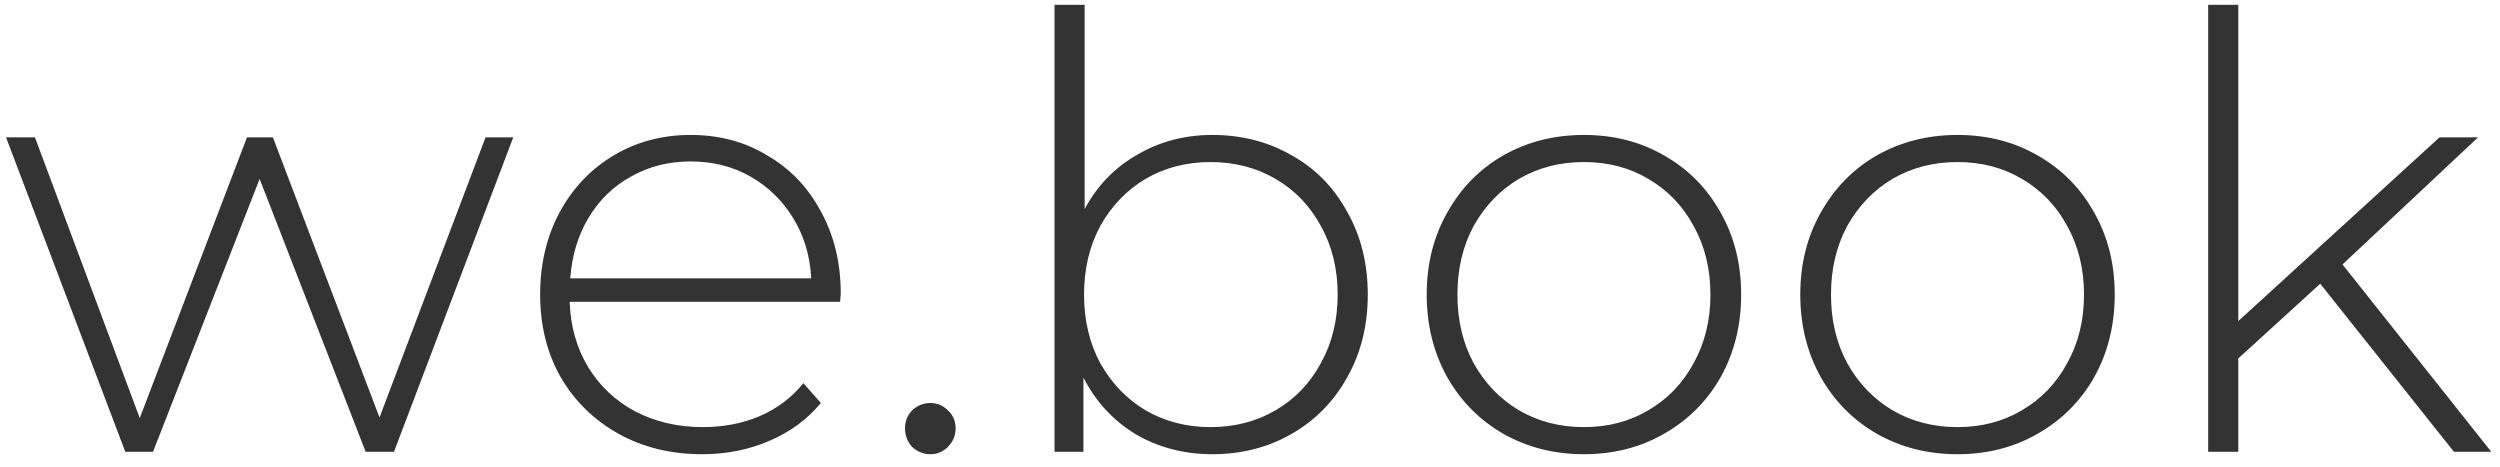 <svg width="166" height="31" viewBox="0 0 166 31" fill="none" xmlns="http://www.w3.org/2000/svg">
<path d="M34.08 9.12L26.16 30H24.28L17.24 11.88L10.16 30H8.32L0.4 9.12H2.32L9.28 27.76L16.4 9.12H18.12L25.2 27.72L32.24 9.12H34.08ZM55.786 20.04H37.826C37.88 21.667 38.293 23.12 39.066 24.4C39.84 25.653 40.88 26.627 42.186 27.32C43.52 28.013 45.013 28.36 46.666 28.36C48.026 28.36 49.28 28.12 50.426 27.64C51.6 27.133 52.573 26.4 53.346 25.44L54.506 26.76C53.6 27.853 52.453 28.693 51.066 29.28C49.706 29.867 48.226 30.16 46.626 30.16C44.546 30.16 42.693 29.707 41.066 28.8C39.44 27.893 38.16 26.64 37.226 25.04C36.32 23.44 35.866 21.613 35.866 19.56C35.866 17.533 36.293 15.72 37.146 14.12C38.026 12.493 39.226 11.227 40.746 10.32C42.266 9.413 43.973 8.96 45.866 8.96C47.76 8.96 49.453 9.413 50.946 10.32C52.466 11.2 53.653 12.44 54.506 14.04C55.386 15.64 55.826 17.453 55.826 19.48L55.786 20.04ZM45.866 10.72C44.4 10.72 43.08 11.053 41.906 11.72C40.733 12.36 39.786 13.28 39.066 14.48C38.373 15.653 37.973 16.987 37.866 18.48H53.866C53.786 16.987 53.386 15.653 52.666 14.48C51.946 13.307 51 12.387 49.826 11.72C48.653 11.053 47.333 10.72 45.866 10.72ZM61.773 30.16C61.32 30.16 60.92 30 60.573 29.68C60.253 29.333 60.093 28.92 60.093 28.44C60.093 27.96 60.253 27.56 60.573 27.24C60.92 26.92 61.32 26.76 61.773 26.76C62.227 26.76 62.613 26.92 62.933 27.24C63.28 27.56 63.453 27.96 63.453 28.44C63.453 28.92 63.28 29.333 62.933 29.68C62.613 30 62.227 30.16 61.773 30.16ZM80.501 8.96C82.448 8.96 84.208 9.413 85.781 10.32C87.355 11.2 88.581 12.453 89.461 14.08C90.368 15.68 90.821 17.507 90.821 19.56C90.821 21.613 90.368 23.44 89.461 25.04C88.581 26.64 87.355 27.893 85.781 28.8C84.208 29.707 82.448 30.16 80.501 30.16C78.635 30.16 76.941 29.72 75.421 28.84C73.928 27.933 72.768 26.68 71.941 25.08V30H70.021V0.32H72.021V13.88C72.848 12.333 74.008 11.133 75.501 10.28C76.995 9.4 78.661 8.96 80.501 8.96ZM80.381 28.36C81.981 28.36 83.421 27.987 84.701 27.24C85.981 26.493 86.981 25.453 87.701 24.12C88.448 22.787 88.821 21.267 88.821 19.56C88.821 17.853 88.448 16.333 87.701 15C86.981 13.667 85.981 12.627 84.701 11.88C83.421 11.133 81.981 10.76 80.381 10.76C78.781 10.76 77.341 11.133 76.061 11.88C74.808 12.627 73.808 13.667 73.061 15C72.341 16.333 71.981 17.853 71.981 19.56C71.981 21.267 72.341 22.787 73.061 24.12C73.808 25.453 74.808 26.493 76.061 27.24C77.341 27.987 78.781 28.36 80.381 28.36ZM105.173 30.16C103.2 30.16 101.413 29.707 99.813 28.8C98.24 27.893 97 26.64 96.093 25.04C95.187 23.413 94.733 21.587 94.733 19.56C94.733 17.533 95.187 15.72 96.093 14.12C97 12.493 98.24 11.227 99.813 10.32C101.413 9.413 103.2 8.96 105.173 8.96C107.147 8.96 108.92 9.413 110.493 10.32C112.093 11.227 113.347 12.493 114.253 14.12C115.16 15.72 115.613 17.533 115.613 19.56C115.613 21.587 115.16 23.413 114.253 25.04C113.347 26.64 112.093 27.893 110.493 28.8C108.92 29.707 107.147 30.16 105.173 30.16ZM105.173 28.36C106.773 28.36 108.2 27.987 109.453 27.24C110.733 26.493 111.733 25.453 112.453 24.12C113.2 22.787 113.573 21.267 113.573 19.56C113.573 17.853 113.2 16.333 112.453 15C111.733 13.667 110.733 12.627 109.453 11.88C108.2 11.133 106.773 10.76 105.173 10.76C103.573 10.76 102.133 11.133 100.853 11.88C99.6 12.627 98.6 13.667 97.853 15C97.133 16.333 96.773 17.853 96.773 19.56C96.773 21.267 97.133 22.787 97.853 24.12C98.6 25.453 99.6 26.493 100.853 27.24C102.133 27.987 103.573 28.36 105.173 28.36ZM129.978 30.16C128.005 30.16 126.218 29.707 124.618 28.8C123.045 27.893 121.805 26.64 120.898 25.04C119.991 23.413 119.538 21.587 119.538 19.56C119.538 17.533 119.991 15.72 120.898 14.12C121.805 12.493 123.045 11.227 124.618 10.32C126.218 9.413 128.005 8.96 129.978 8.96C131.951 8.96 133.725 9.413 135.298 10.32C136.898 11.227 138.151 12.493 139.058 14.12C139.965 15.72 140.418 17.533 140.418 19.56C140.418 21.587 139.965 23.413 139.058 25.04C138.151 26.64 136.898 27.893 135.298 28.8C133.725 29.707 131.951 30.16 129.978 30.16ZM129.978 28.36C131.578 28.36 133.005 27.987 134.258 27.24C135.538 26.493 136.538 25.453 137.258 24.12C138.005 22.787 138.378 21.267 138.378 19.56C138.378 17.853 138.005 16.333 137.258 15C136.538 13.667 135.538 12.627 134.258 11.88C133.005 11.133 131.578 10.76 129.978 10.76C128.378 10.76 126.938 11.133 125.658 11.88C124.405 12.627 123.405 13.667 122.658 15C121.938 16.333 121.578 17.853 121.578 19.56C121.578 21.267 121.938 22.787 122.658 24.12C123.405 25.453 124.405 26.493 125.658 27.24C126.938 27.987 128.378 28.36 129.978 28.36ZM154.063 18.84L148.623 23.8V30H146.623V0.32H148.623V21.32L161.983 9.12H164.543L155.543 17.56L165.423 30H162.943L154.063 18.84Z" fill="#333333"/>
</svg>
